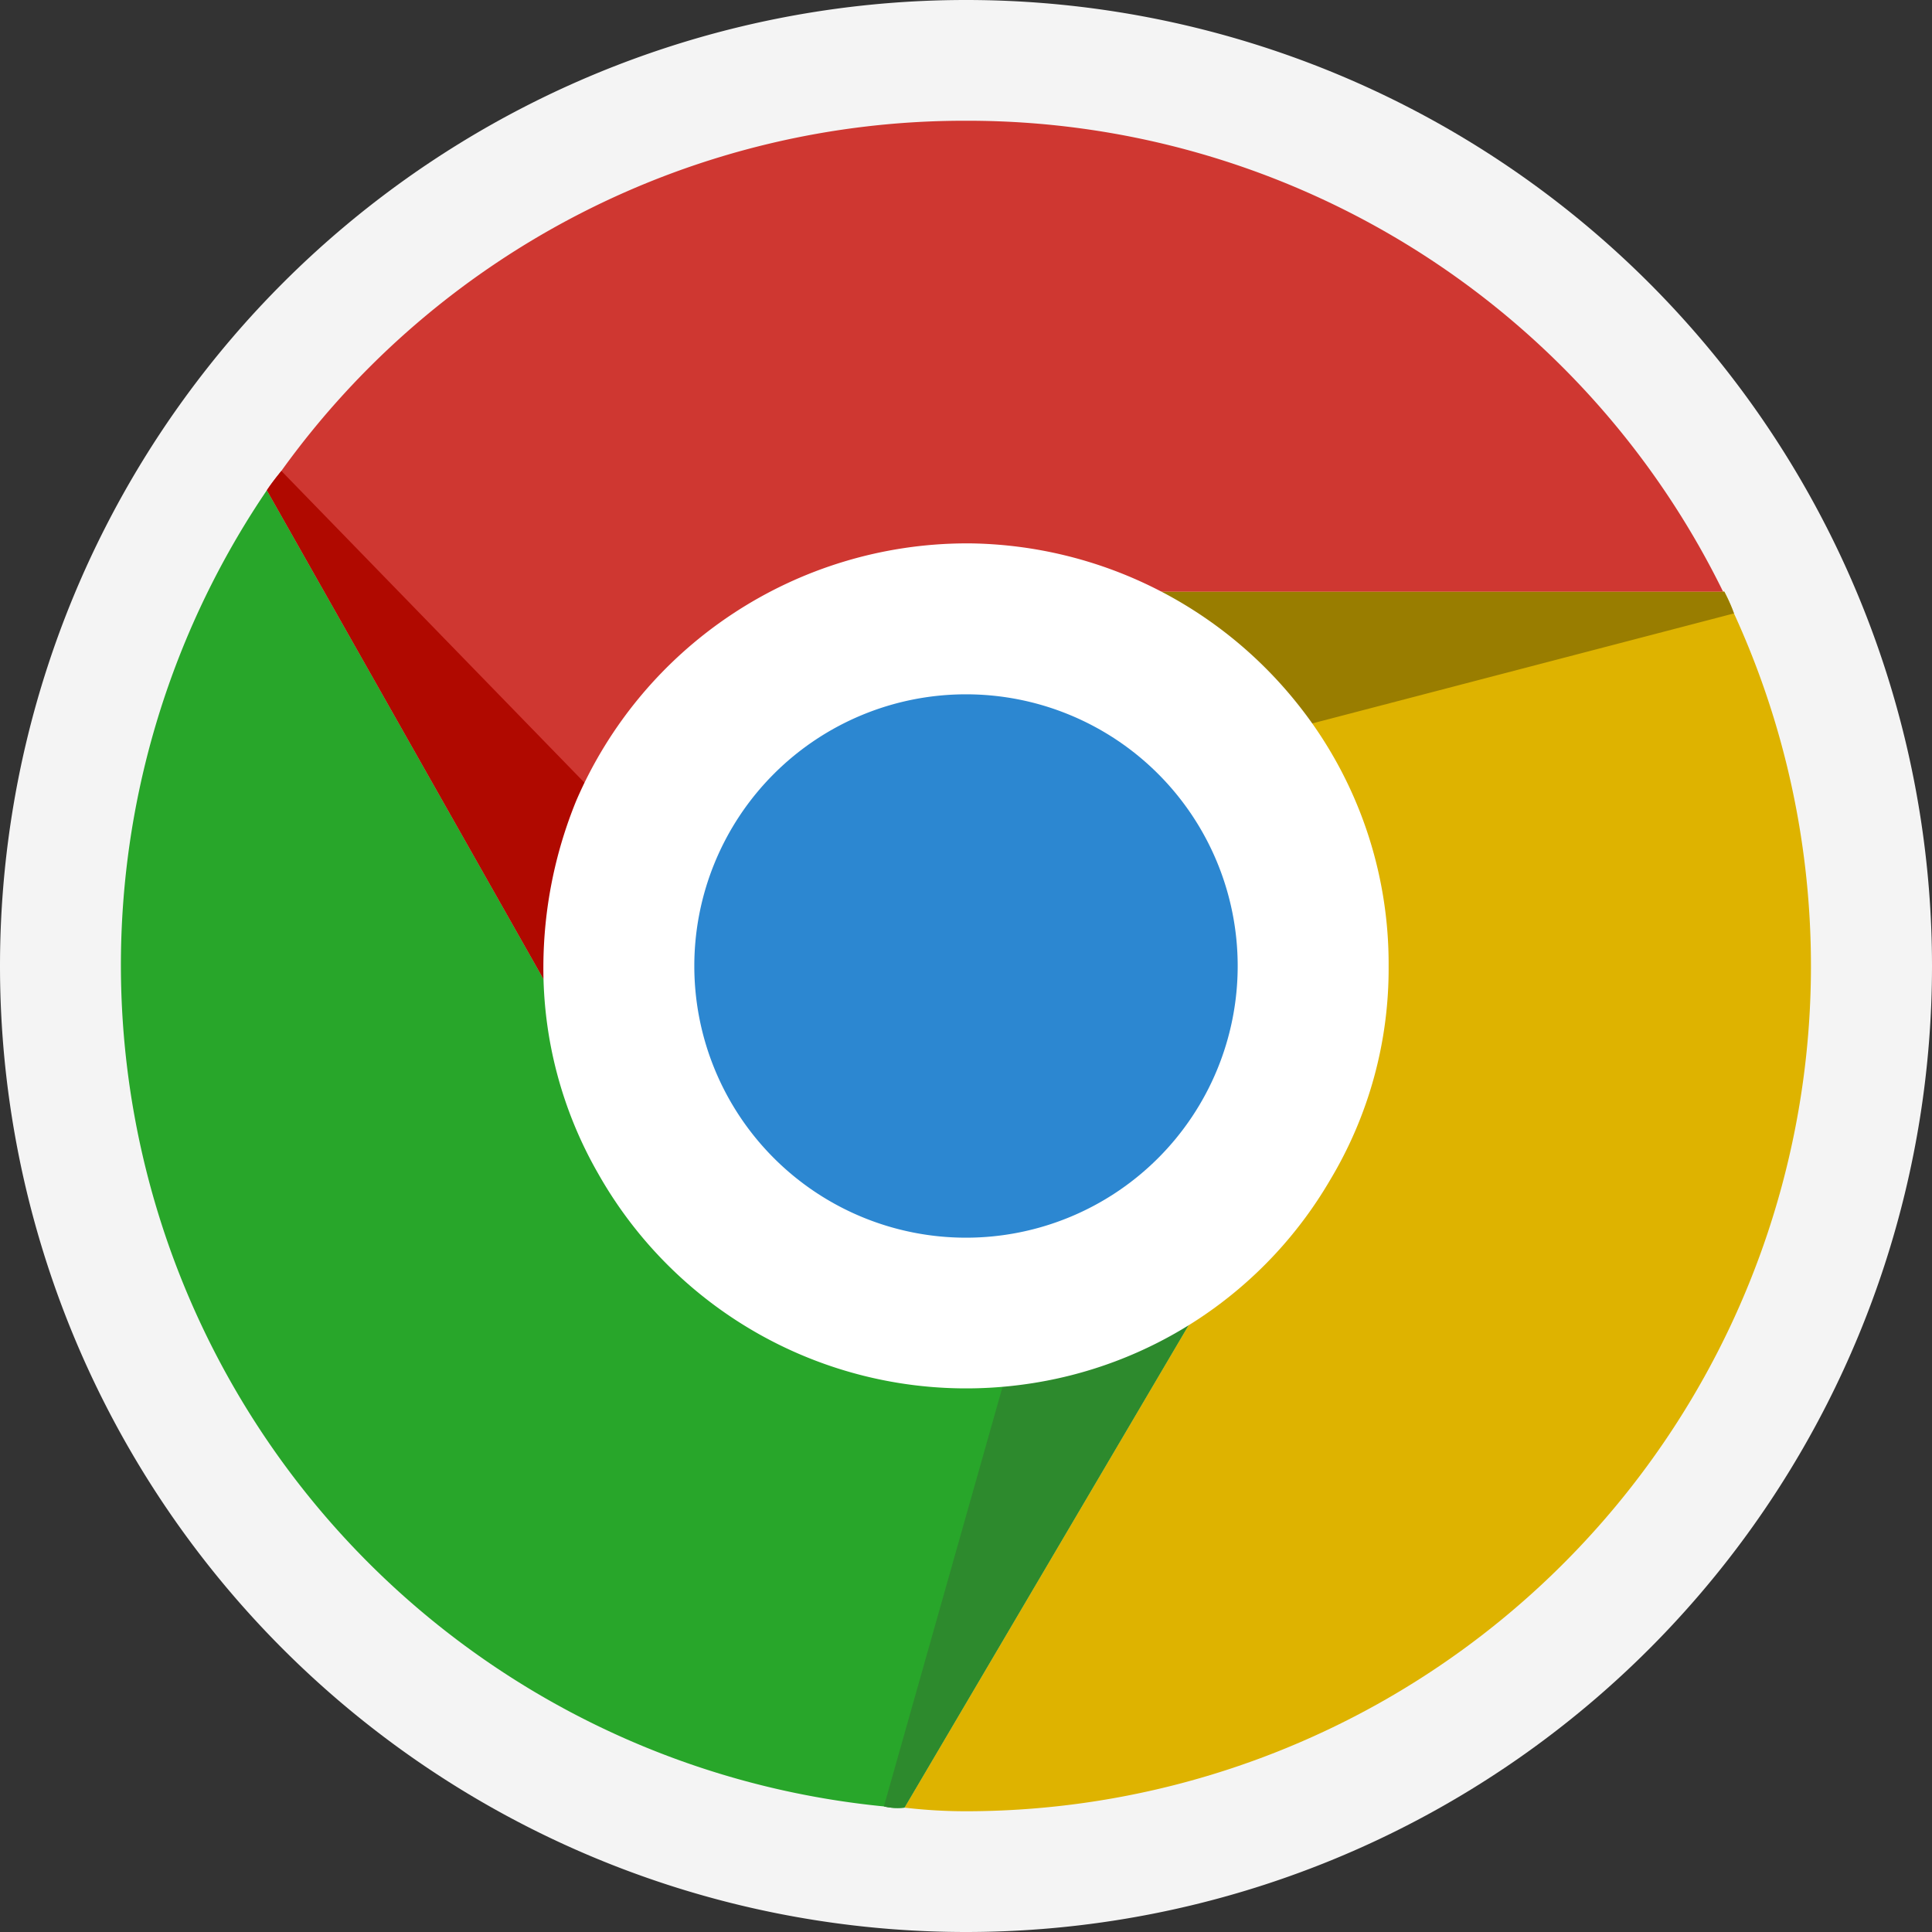 <svg ti:v="1" width="16" height="16" viewBox="0 0 16 16" xmlns="http://www.w3.org/2000/svg" xmlns:ti="urn:schemas-jetbrains-com:tisvg"><rect x="0" y="0" width="16" height="16" fill="#333333" stroke="none"/><rect id="frame" width="16" height="16" fill="none"/><path d="M16 8A8 8 0 1 1 0 8a8 8 0 0 1 16 0z" fill="#F4F4F4"/><path d="M14.36 5.08a1.417 1.417 0 0 0-.08-.18H8.03a3.125 3.125 0 0 1 2.42 1.2c.425.542.654 1.212.65 1.9a3.008 3.008 0 0 1-.43 1.57l-3.18 5.4c.17.02.34.03.51.03a7.001 7.001 0 0 0 6.36-9.92zm0 0" fill="#DEB300"/><path d="M14.28 4.9c.03.058.058.118.08.18L10.45 6.1a3.125 3.125 0 0 0-2.42-1.2h6.25zm0 0" fill="#997D00"/><path d="M8 1a6.965 6.965 0 0 0-5.67 2.9c-.04.05-.08.1-.12.16L5.3 9.52A3.025 3.025 0 0 1 4.9 8c.001-.415.083-.826.24-1.21A3.121 3.121 0 0 1 8 4.9h6.27A6.968 6.968 0 0 0 8 1zm0 0" fill="#CF3731"/><path d="M8.42 11.07A3.1 3.1 0 0 1 5.3 9.52L2.21 4.06a7.001 7.001 0 0 0 5.11 10.9.488.488 0 0 0 .17.01l3.18-5.4a3.076 3.076 0 0 1-2.25 1.5zm0 0" fill="#28A62A"/><path d="M2.21 4.06c.04-.06.08-.11.12-.16l2.81 2.89A3.223 3.223 0 0 0 4.9 8a3.025 3.025 0 0 0 .4 1.52zm0 0" fill="#B00900"/><path d="M10.67 9.57l-3.18 5.4a.488.488 0 0 1-.17-.01l1.1-3.89a3.076 3.076 0 0 0 2.25-1.5zm0 0" fill="#2D8A2D"/><path d="M10.766 5.855c.48.612.738 1.368.734 2.145a3.4 3.4 0 0 1-.485 1.773 3.476 3.476 0 0 1-2.541 1.693 3.5 3.5 0 0 1-3.522-1.75A3.411 3.411 0 0 1 4.5 8c.002-.469.094-.932.271-1.366A3.525 3.525 0 0 1 8 4.5h.034a3.527 3.527 0 0 1 2.732 1.355zm0 0" fill="#FFF"/><path d="M10.25 8a2.25 2.25 0 1 1-4.5 0 2.25 2.25 0 0 1 4.5 0z" fill="#2C87D1"/></svg>